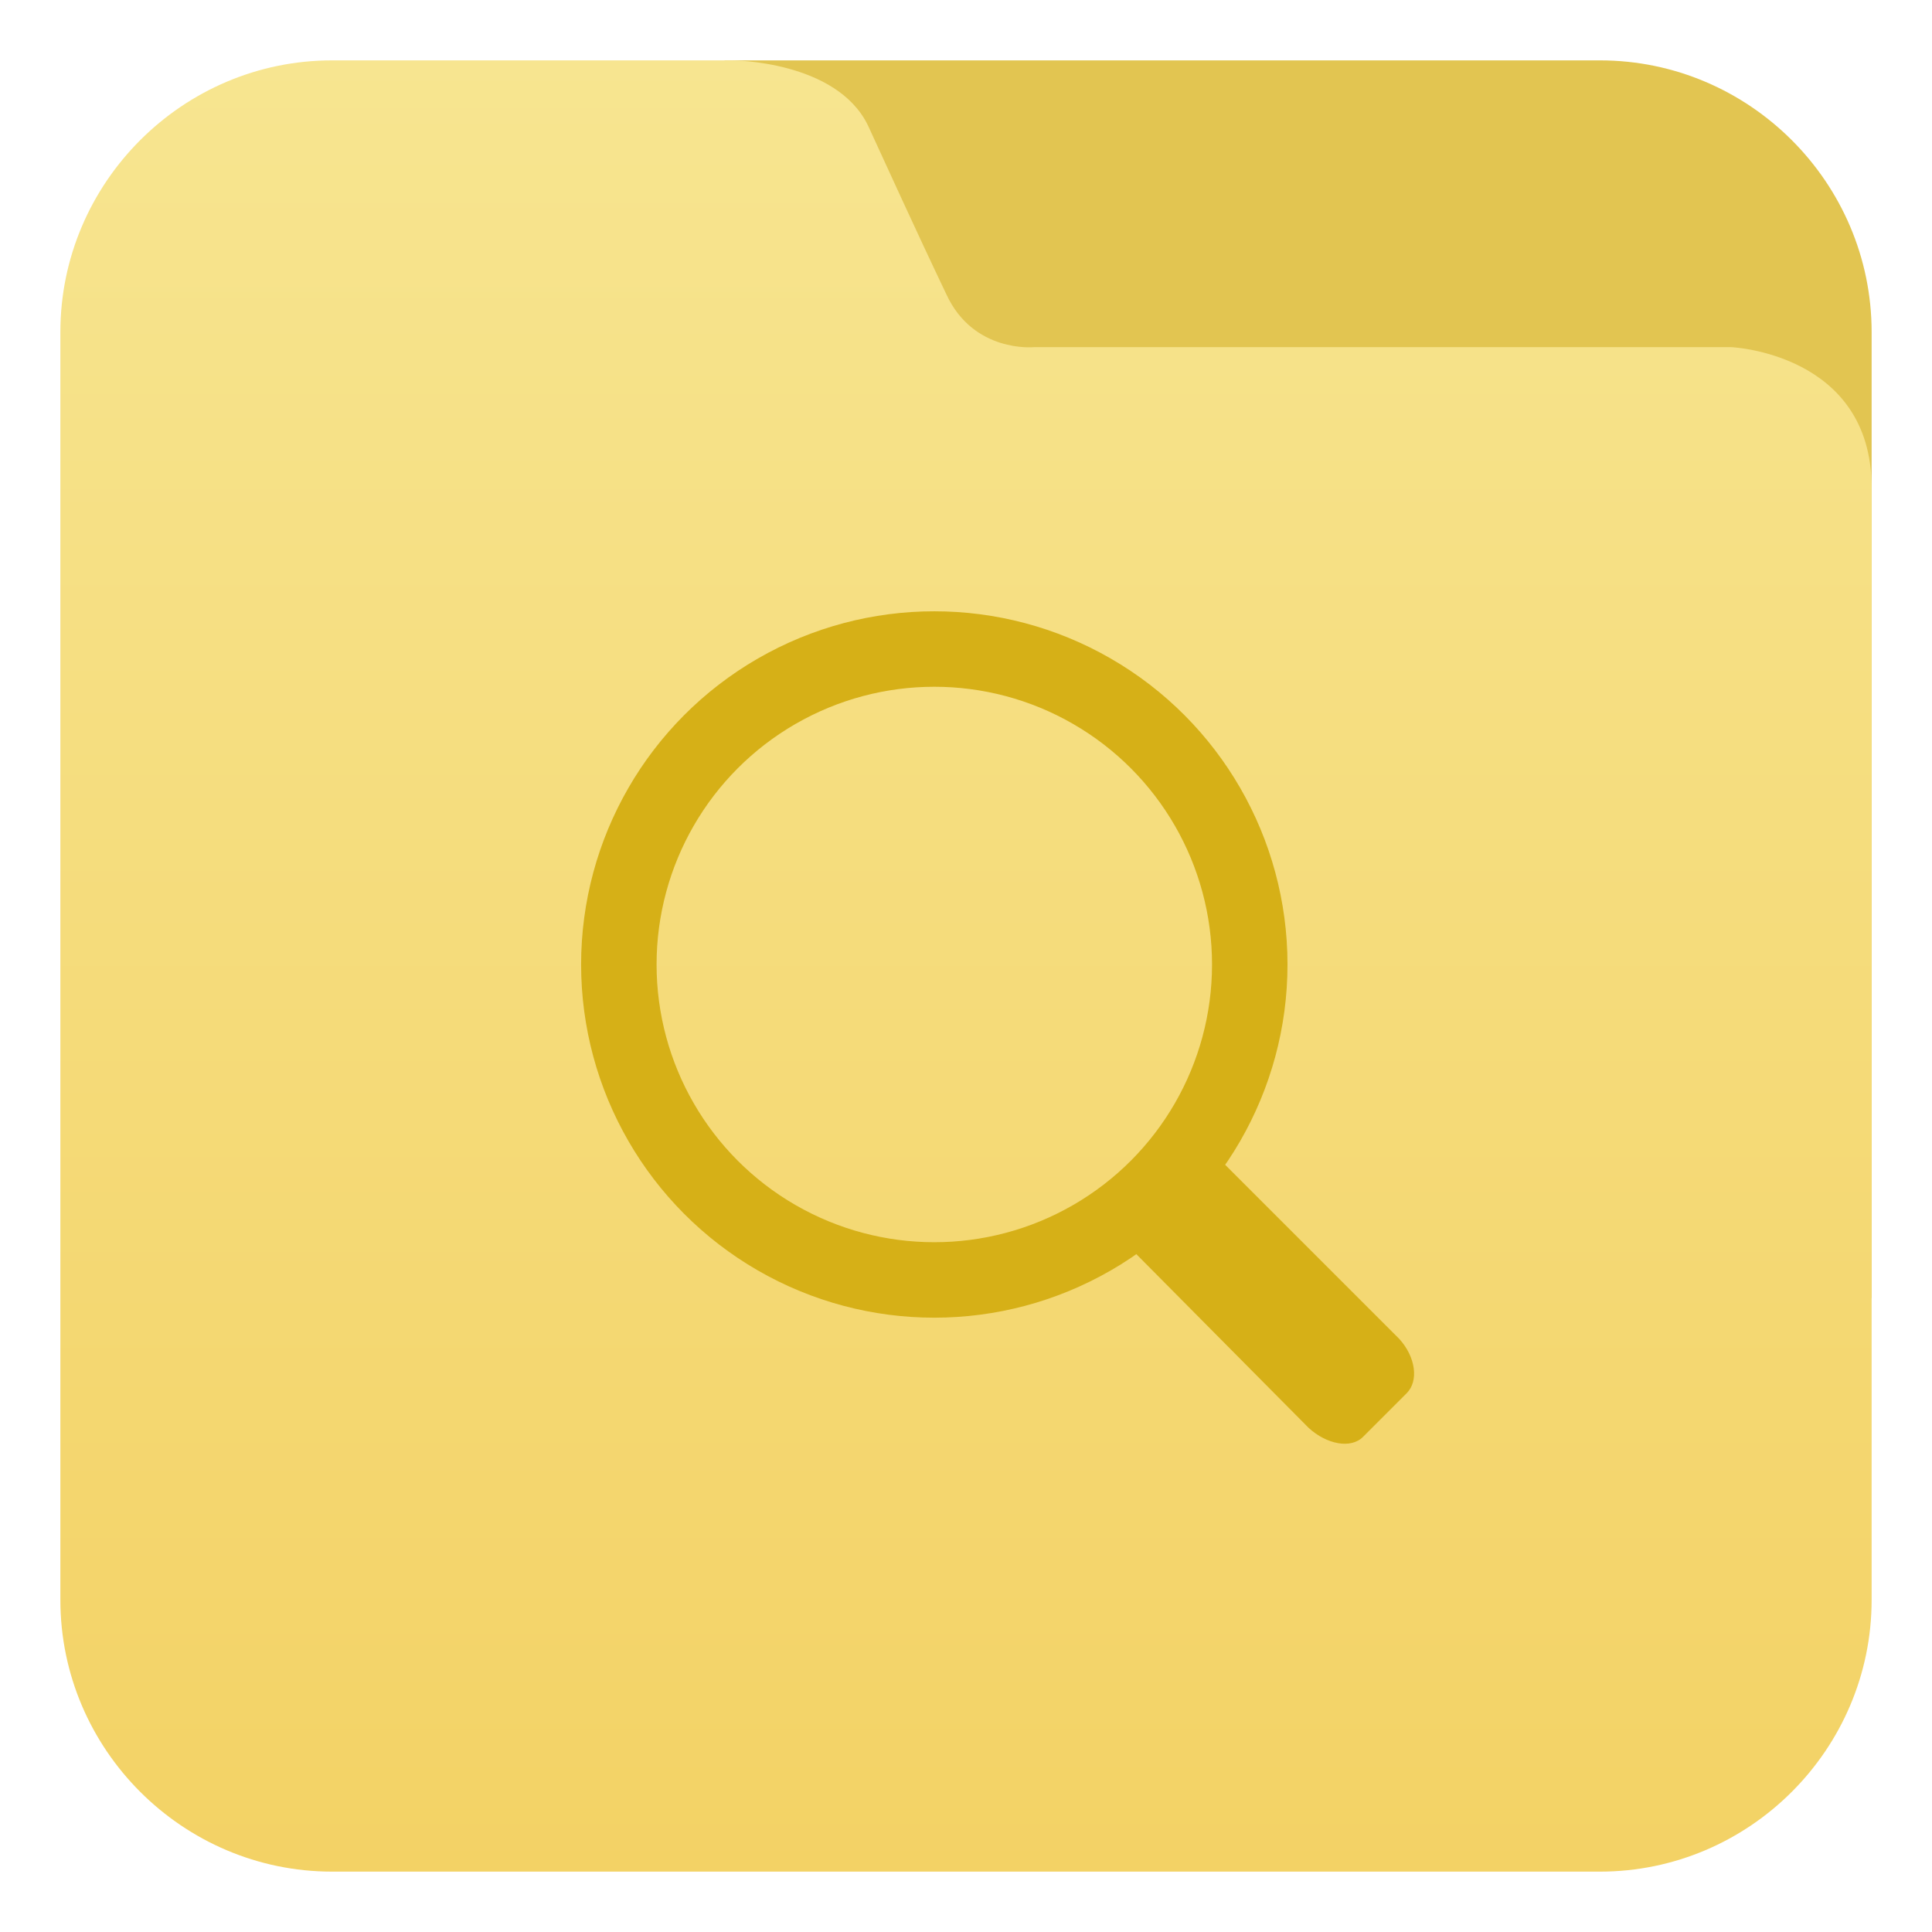 <?xml version="1.0" encoding="utf-8"?>
<!-- Generator: Adobe Illustrator 17.1.0, SVG Export Plug-In . SVG Version: 6.00 Build 0)  -->
<!DOCTYPE svg PUBLIC "-//W3C//DTD SVG 1.1//EN" "http://www.w3.org/Graphics/SVG/1.1/DTD/svg11.dtd">
<svg version="1.1" id="图层_1" xmlns="http://www.w3.org/2000/svg" xmlns:xlink="http://www.w3.org/1999/xlink" x="0px" y="0px"
	 viewBox="0 0 128 128" enable-background="new 0 0 128 128" xml:space="preserve">
<path fill="#E2C551" d="M48,86h76V22c0-9.9-8.1-18-18-18H48V86z"/>
<linearGradient id="SVGID_1_" gradientUnits="userSpaceOnUse" x1="64" y1="4" x2="64" y2="124">
	<stop  offset="0" style="stop-color:#F7E590"/>
	<stop  offset="1" style="stop-color:#F3D265"/>
</linearGradient>
<path fill="url(#SVGID_1_)" d="M62.7,19.5c-2.1-4.4-4-8.6-5.2-11.2C55.4,4,48.5,4,48.5,4H22C12.1,4,4,12.1,4,22v84
	c0,9.9,8.1,18,18,18h84c9.9,0,18-8.1,18-18c0,0,0-69.9,0-73.7c0-8.9-9.3-9.3-9.3-9.3H68.5C68.5,23,64.5,23.4,62.7,19.5z"/>
<g>
	
		<circle fill="none" stroke="#D6B017" stroke-width="5" stroke-linecap="round" stroke-miterlimit="10" cx="61.9" cy="63.9" r="20.9"/>
	<path fill="#D6B017" d="M93.2,92.3l-2.9,2.9c-0.8,0.8-2.4,0.5-3.6-0.6L74.6,82.4c-1.2-1.2-1.4-2.8-0.6-3.6l2.9-2.9
		c0.8-0.8,2.4-0.5,3.6,0.6l12.2,12.2C93.8,89.9,94,91.5,93.2,92.3z"/>
</g>
</svg>
